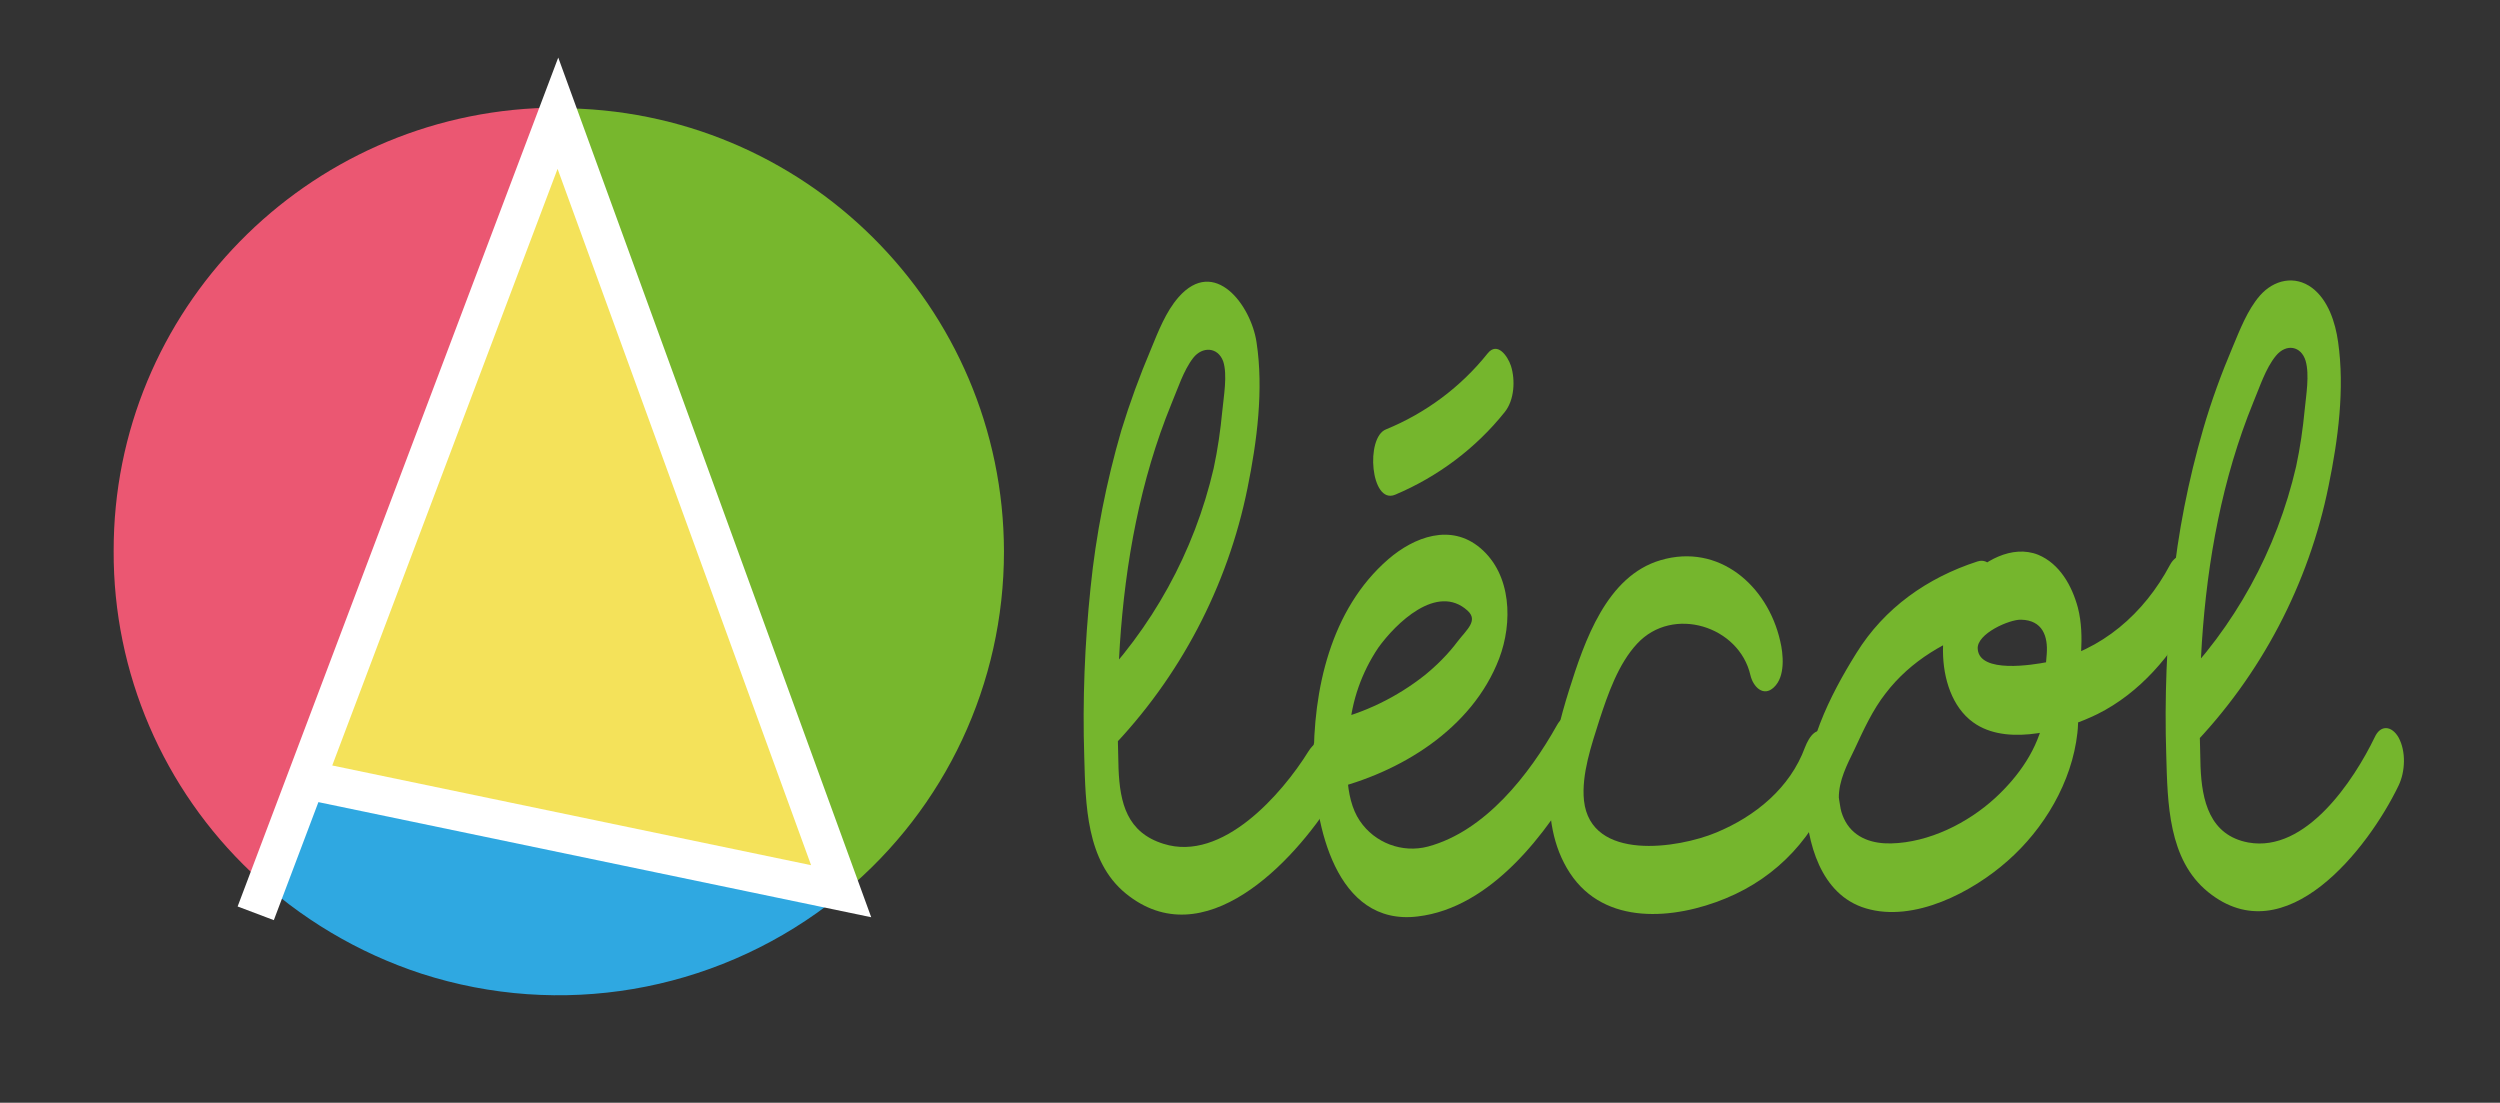 <?xml version="1.0" encoding="utf-8"?>
<!-- Generator: Adobe Illustrator 23.0.3, SVG Export Plug-In . SVG Version: 6.00 Build 0)  -->
<svg version="1.1" id="Calque_1" xmlns="http://www.w3.org/2000/svg" xmlns:xlink="http://www.w3.org/1999/xlink" x="0px" y="0px"
	 viewBox="0 0 554.3 244.5" style="enable-background:new 0 0 554.3 244.5;" xml:space="preserve">
<rect x="0" y="0" width="554.3" height="244.5" fill="#333333" stroke="none"/>
<style type="text/css">
	.st0{fill:#75B62D;}
	.st1{fill:#EB5772;}
	.st2{fill:#77B72D;}
	.st3{fill:#F4E25A;}
	.st4{fill:#2FA8E1;}
	.st5{fill:none;stroke:#FFFFFF;stroke-width:8.58;stroke-miterlimit:10;}
</style>
<g>
	<g id="Calque_1-2">
		<path class="st0" d="M246.1,166.2c15.5-16,26.1-36.2,30.5-58c2.1-10.3,3.6-21.8,2-32.3c-1.2-8.2-9.3-19.1-17.3-10
			c-2.8,3.2-4.5,7.6-6.1,11.5c-2.5,5.9-4.7,11.9-6.6,18.1c-3.3,11.4-5.6,23-6.8,34.8c-1.3,12.5-1.8,25-1.4,37.5
			c0.3,10.5,0.4,23.1,9.2,30.3c17.3,14.1,37.1-6.8,45.9-20.8c2.6-4.1-0.8-17.9-5.4-10.7c-5.9,9.5-19.1,24.6-32.1,20.5
			c-8.1-2.5-9.7-9-10-16.7c-0.3-9.2-0.3-18.4,0.3-27.6c1.2-18.1,4.5-36.3,11.4-53.2c1.4-3.3,2.7-7.5,4.9-10.3c2-2.5,5.4-2.4,6.6,0.8
			c1,3,0.1,7.9-0.2,11.1c-0.4,4.2-1,8.4-1.9,12.6c-4.3,18.6-13.7,35.6-27.1,49.2C238.9,156.5,241.3,171.1,246.1,166.2L246.1,166.2z"
			/>
		<path class="st0" d="M294.8,175.1c15.5-3.7,31.6-13.4,37.6-29.1c3-7.9,2.8-18.6-4.2-24.5c-6.5-5.5-14.6-2.5-20.4,2.5
			c-12.8,11.1-16.7,29-16.5,45.2c0.1,13.4,4.8,36.2,23,34c16.3-1.9,28.8-18.5,36.2-31.7c1.6-3.4,1.6-7.3,0-10.7
			c-1.5-2.7-3.8-2.7-5.3,0c-6.1,10.9-15.9,23.5-28.6,26.9c-5.7,1.5-11.8-0.8-15.1-5.7c-3.6-5.3-3-14-2.3-20.1
			c0.5-6.5,2.7-12.8,6.4-18.3c3.8-5.3,13-14.4,19.8-8.2c2.4,2.2-0.2,4.2-2.2,6.8c-2.1,2.8-4.6,5.3-7.3,7.5
			c-6.2,4.9-13.4,8.4-21.1,10.2C289.3,161.3,290.3,176.2,294.8,175.1L294.8,175.1z"/>
		<path class="st0" d="M309.3,109.7c9.5-4,17.9-10.3,24.3-18.3c2.2-2.7,2.4-7.2,1.4-10.3c-0.7-2.1-3-5.5-5.2-2.7
			c-5.9,7.4-13.7,13.2-22.5,16.8C302.7,97,303.9,111.9,309.3,109.7L309.3,109.7z"/>
		<path class="st0" d="M394.7,142.1c-2.8-12.3-13.6-21.7-26.5-17.9c-12,3.5-16.9,18-20.3,28.8c-3.9,12.4-7.5,28.9,0.2,40.6
			s23.1,10.3,34.5,5.6c11.7-4.8,20-14,24.2-25.8c1-2.9,0.9-8-1.4-10.4c-2.5-2.5-4.3,0.4-5.2,2.7c-3.3,9-11,15.3-19.7,18.9
			c-8.4,3.5-27.8,6.5-29.3-7.1c-0.6-5.8,1.7-12.4,3.4-17.8c1.9-5.8,4.2-12.5,8.4-17c7.9-8.5,22.6-3.9,25.1,7
			c0.6,2.6,2.9,4.9,5.2,2.7C395.9,150,395.4,145,394.7,142.1L394.7,142.1z"/>
		<path class="st0" d="M438.4,124.5c-11.1,3.6-20.6,10.3-26.8,20.3c-6,9.6-11.7,21.1-11.3,32.6c0.3,9.3,3.3,21,13.4,24
			c10.7,3.2,23.6-3.6,31.4-10.5c8.1-7.1,14.3-17.5,15.5-28.4c0.3-2.6,0.1-5.3,0.2-7.9c0.1-6.6,1.6-13.3-0.1-19.9
			c-1.3-4.8-4-9.7-8.8-11.7c-5.8-2.3-12.3,1.4-16.1,5.8c-6.9,7.8-7.2,26,2.5,31.9c7.5,4.6,19.5,1.2,26.8-2.4
			c9.4-4.7,16.5-13.1,21.4-22.3c1.6-3.4,1.6-7.3,0-10.7c-1.5-2.7-3.9-2.8-5.4,0c-5.7,10.7-15.1,19-27.2,21.5
			c-3.1,0.6-15,2.6-15.4-2.9c-0.3-3.4,7.1-6.6,9.6-6.5c4.8,0.1,6,3.7,5.7,7.6c-0.3,3.6-0.6,7.2-0.6,10.9c0,0.9,0,1.7,0,2.6
			c0,1-0.3,2.2,0,0.5c-1.3,7-5.6,13.1-10.8,17.9c-6.1,5.6-14.7,9.9-23.1,10.1c-4,0.1-8-1.1-10.1-4.8c-0.5-0.9-0.9-1.9-1.1-2.9
			c-0.1-0.6-0.2-1.2-0.3-1.8c-0.3-2.5,0,1.1-0.1-0.6c0-3.9,1.8-7.3,3.5-10.8c2-4.3,4-8.7,6.9-12.4c5.6-7.3,13.5-11.8,22.1-14.6
			C444.9,137.5,444,122.6,438.4,124.5L438.4,124.5z"/>
		<path class="st0" d="M485.8,165.7c15.5-16,26.1-36.2,30.5-58c2.1-10.2,3.6-21.5,2.1-31.9c-0.6-4.3-2.2-9.3-5.8-12
			c-3.8-2.8-8.4-1.8-11.5,1.7c-2.8,3.2-4.5,7.7-6.1,11.5c-2.5,5.9-4.7,11.9-6.5,18.1c-3.3,11.4-5.6,23-6.8,34.8
			c-1.3,12.5-1.8,25-1.4,37.5c0.3,10.6,0.4,23.2,9.3,30.4c17.2,13.9,35.5-9.7,42.2-23.6c1.5-3.1,1.7-7.6,0-10.7
			c-1.5-2.6-4-2.9-5.3,0c-4.6,9.5-15.2,25.6-28,23.3c-8.6-1.6-10.3-9.3-10.6-16.8c-0.3-9.2-0.3-18.4,0.3-27.6
			c1.2-18.1,4.5-36.3,11.4-53.2c1.4-3.3,2.7-7.5,5-10.3s5.6-2.2,6.6,1.1c0.9,3.1,0.1,7.7-0.2,10.8c-0.4,4.2-1,8.4-1.9,12.6
			c-4.3,18.6-13.6,35.6-27.1,49.2C478.7,156,481,170.6,485.8,165.7L485.8,165.7z"/>
		<path class="st1" d="M121.2,23.9L55.7,193.4c-19.5-18.5-30.6-44.2-30.5-71.2C25.1,68.8,67.9,25.3,121.2,23.9"/>
		<path class="st2" d="M222.6,122.3c0,29.2-12.9,56.8-35.4,75.5l-66-173.8c0.9,0,1.8,0,2.6,0C178.3,23.9,222.5,67.9,222.6,122.3"/>
		<path class="st3" d="M187.2,197.7c-1.2,1-2.4,2-3.6,2.9L67.1,172.8c18.9-49.3,37.8-98.7,56.8-148L187.2,197.7z"/>
		<path class="st4" d="M183.6,200.6c-25.8,19.5-59.4,25.2-90.1,15.3c-14.1-4.6-27-12.3-37.8-22.5l16.2-19.6L183.6,200.6z"/>
		<polyline class="st5" points="56.7,202.5 123.7,25.1 186.5,197.6 67.4,172.8 		"/>
	</g>
</g>
</svg>
